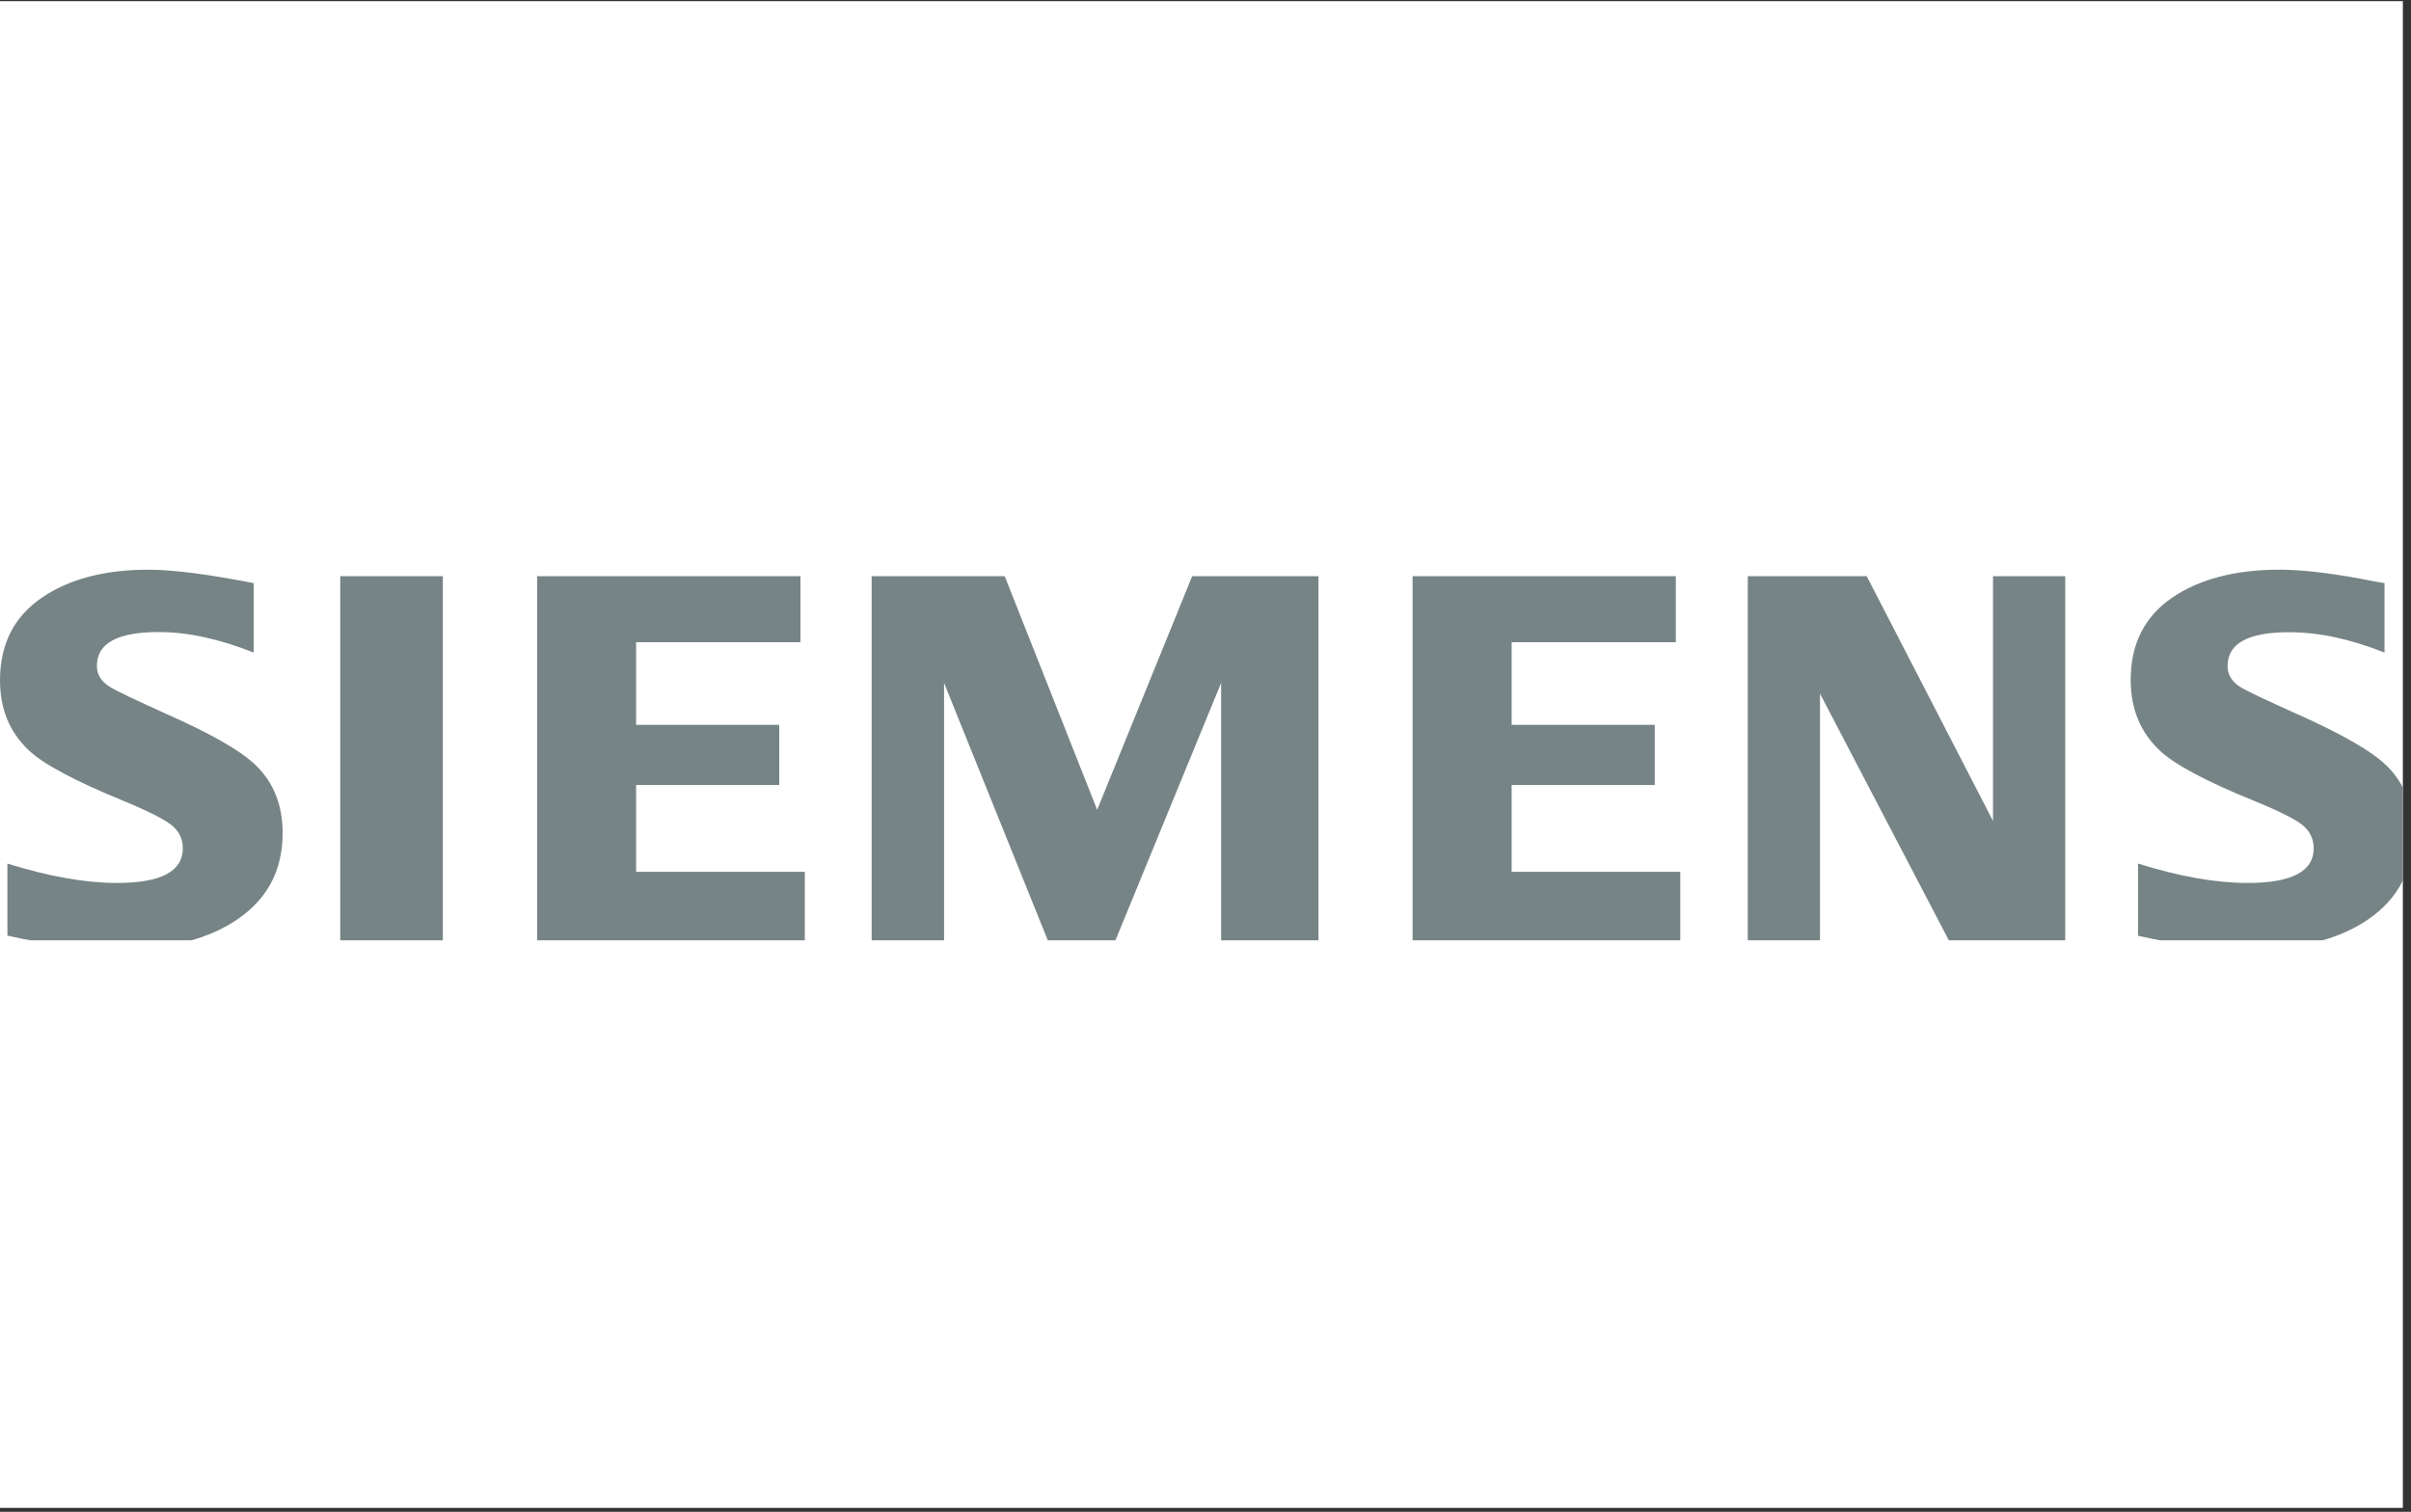 <svg xmlns="http://www.w3.org/2000/svg" xmlns:xlink="http://www.w3.org/1999/xlink" width="295" zoomAndPan="magnify" viewBox="0 0 221.25 138.75" height="185" preserveAspectRatio="xMidYMid meet" version="1.0"><rect x="0" y="0" width="221.25" height="138.75" fill="#333333" stroke="none"/><defs><clipPath id="01886568d0"><path d="M 0 0.109 L 220.504 0.109 L 220.504 138.391 L 0 138.391 Z M 0 0.109 " clip-rule="nonzero"/></clipPath><clipPath id="aa272468b6"><path d="M 0 52 L 220.504 52 L 220.504 86.297 L 0 86.297 Z M 0 52 " clip-rule="nonzero"/></clipPath></defs><g clip-path="url(#01886568d0)"><path fill="#ffffff" d="M 0 0.109 L 220.504 0.109 L 220.504 138.391 L 0 138.391 Z M 0 0.109 " fill-opacity="1" fill-rule="nonzero"/></g><g clip-path="url(#aa272468b6)"><path fill="#778486" d="M 0.68 85.883 L 0.68 79.254 C 4.465 80.441 7.816 81.035 10.742 81.035 C 14.77 81.035 16.777 79.977 16.777 77.855 C 16.777 77.062 16.48 76.398 15.902 75.863 C 15.293 75.297 13.754 74.504 11.293 73.488 C 6.855 71.664 3.957 70.125 2.613 68.836 C 0.863 67.168 0 65.035 0 62.449 C 0 59.141 1.273 56.609 3.816 54.871 C 6.316 53.148 9.598 52.285 13.625 52.285 C 15.844 52.285 19.066 52.695 23.281 53.516 L 23.281 59.891 C 20.141 58.645 17.246 58.008 14.559 58.008 C 10.77 58.008 8.891 59.043 8.891 61.121 C 8.891 61.898 9.273 62.52 10.035 63.012 C 10.672 63.41 12.426 64.242 15.281 65.531 C 19.395 67.352 22.137 68.922 23.508 70.266 C 25.133 71.863 25.938 73.926 25.938 76.457 C 25.938 80.09 24.355 82.859 21.176 84.766 C 18.602 86.32 15.266 87.098 11.168 87.098 C 7.703 87.098 4.211 86.688 0.707 85.871 Z M 31.223 86.422 L 31.223 52.879 L 40.637 52.879 L 40.637 86.422 Z M 49.289 86.422 L 49.289 52.879 L 73.457 52.879 L 73.457 58.941 L 58.375 58.941 L 58.375 66.52 L 71.508 66.52 L 71.508 72.047 L 58.375 72.047 L 58.375 80.016 L 73.855 80.016 L 73.855 86.422 Z M 79.988 86.422 L 79.988 52.879 L 92.199 52.879 L 100.684 74.32 L 109.402 52.879 L 120.992 52.879 L 120.992 86.422 L 112.059 86.422 L 112.059 62.676 L 102.168 86.773 L 96.344 86.773 L 86.633 62.676 L 86.633 86.422 Z M 129.629 86.422 L 129.629 52.879 L 153.785 52.879 L 153.785 58.941 L 138.719 58.941 L 138.719 66.52 L 151.852 66.52 L 151.852 72.047 L 138.719 72.047 L 138.719 80.016 L 154.195 80.016 L 154.195 86.422 Z M 160.387 86.422 L 160.387 52.879 L 171.301 52.879 L 182.891 75.34 L 182.891 52.879 L 189.52 52.879 L 189.52 86.422 L 178.902 86.422 L 167.016 63.664 L 167.016 86.422 Z M 196.203 85.883 L 196.203 79.254 C 199.965 80.441 203.316 81.035 206.27 81.035 C 210.297 81.035 212.32 79.977 212.32 77.855 C 212.32 77.062 212.023 76.398 211.457 75.863 C 210.863 75.297 209.309 74.504 206.82 73.488 C 202.395 71.691 199.5 70.137 198.141 68.836 C 196.402 67.168 195.527 65.02 195.527 62.406 C 195.527 59.098 196.797 56.582 199.344 54.844 C 201.844 53.148 205.125 52.285 209.168 52.285 C 211.441 52.285 214.367 52.652 217.988 53.375 L 218.82 53.516 L 218.82 59.891 C 215.684 58.645 212.77 58.023 210.07 58.023 C 206.297 58.023 204.418 59.055 204.418 61.133 C 204.418 61.91 204.797 62.531 205.547 63.027 C 206.156 63.41 207.91 64.242 210.82 65.543 C 214.906 67.367 217.648 68.938 219.02 70.277 C 220.645 71.875 221.449 73.941 221.449 76.469 C 221.449 80.102 219.867 82.871 216.699 84.781 C 214.113 86.336 210.762 87.113 206.68 87.113 C 203.215 87.113 199.723 86.703 196.219 85.883 " fill-opacity="1" fill-rule="evenodd"/></g></svg>